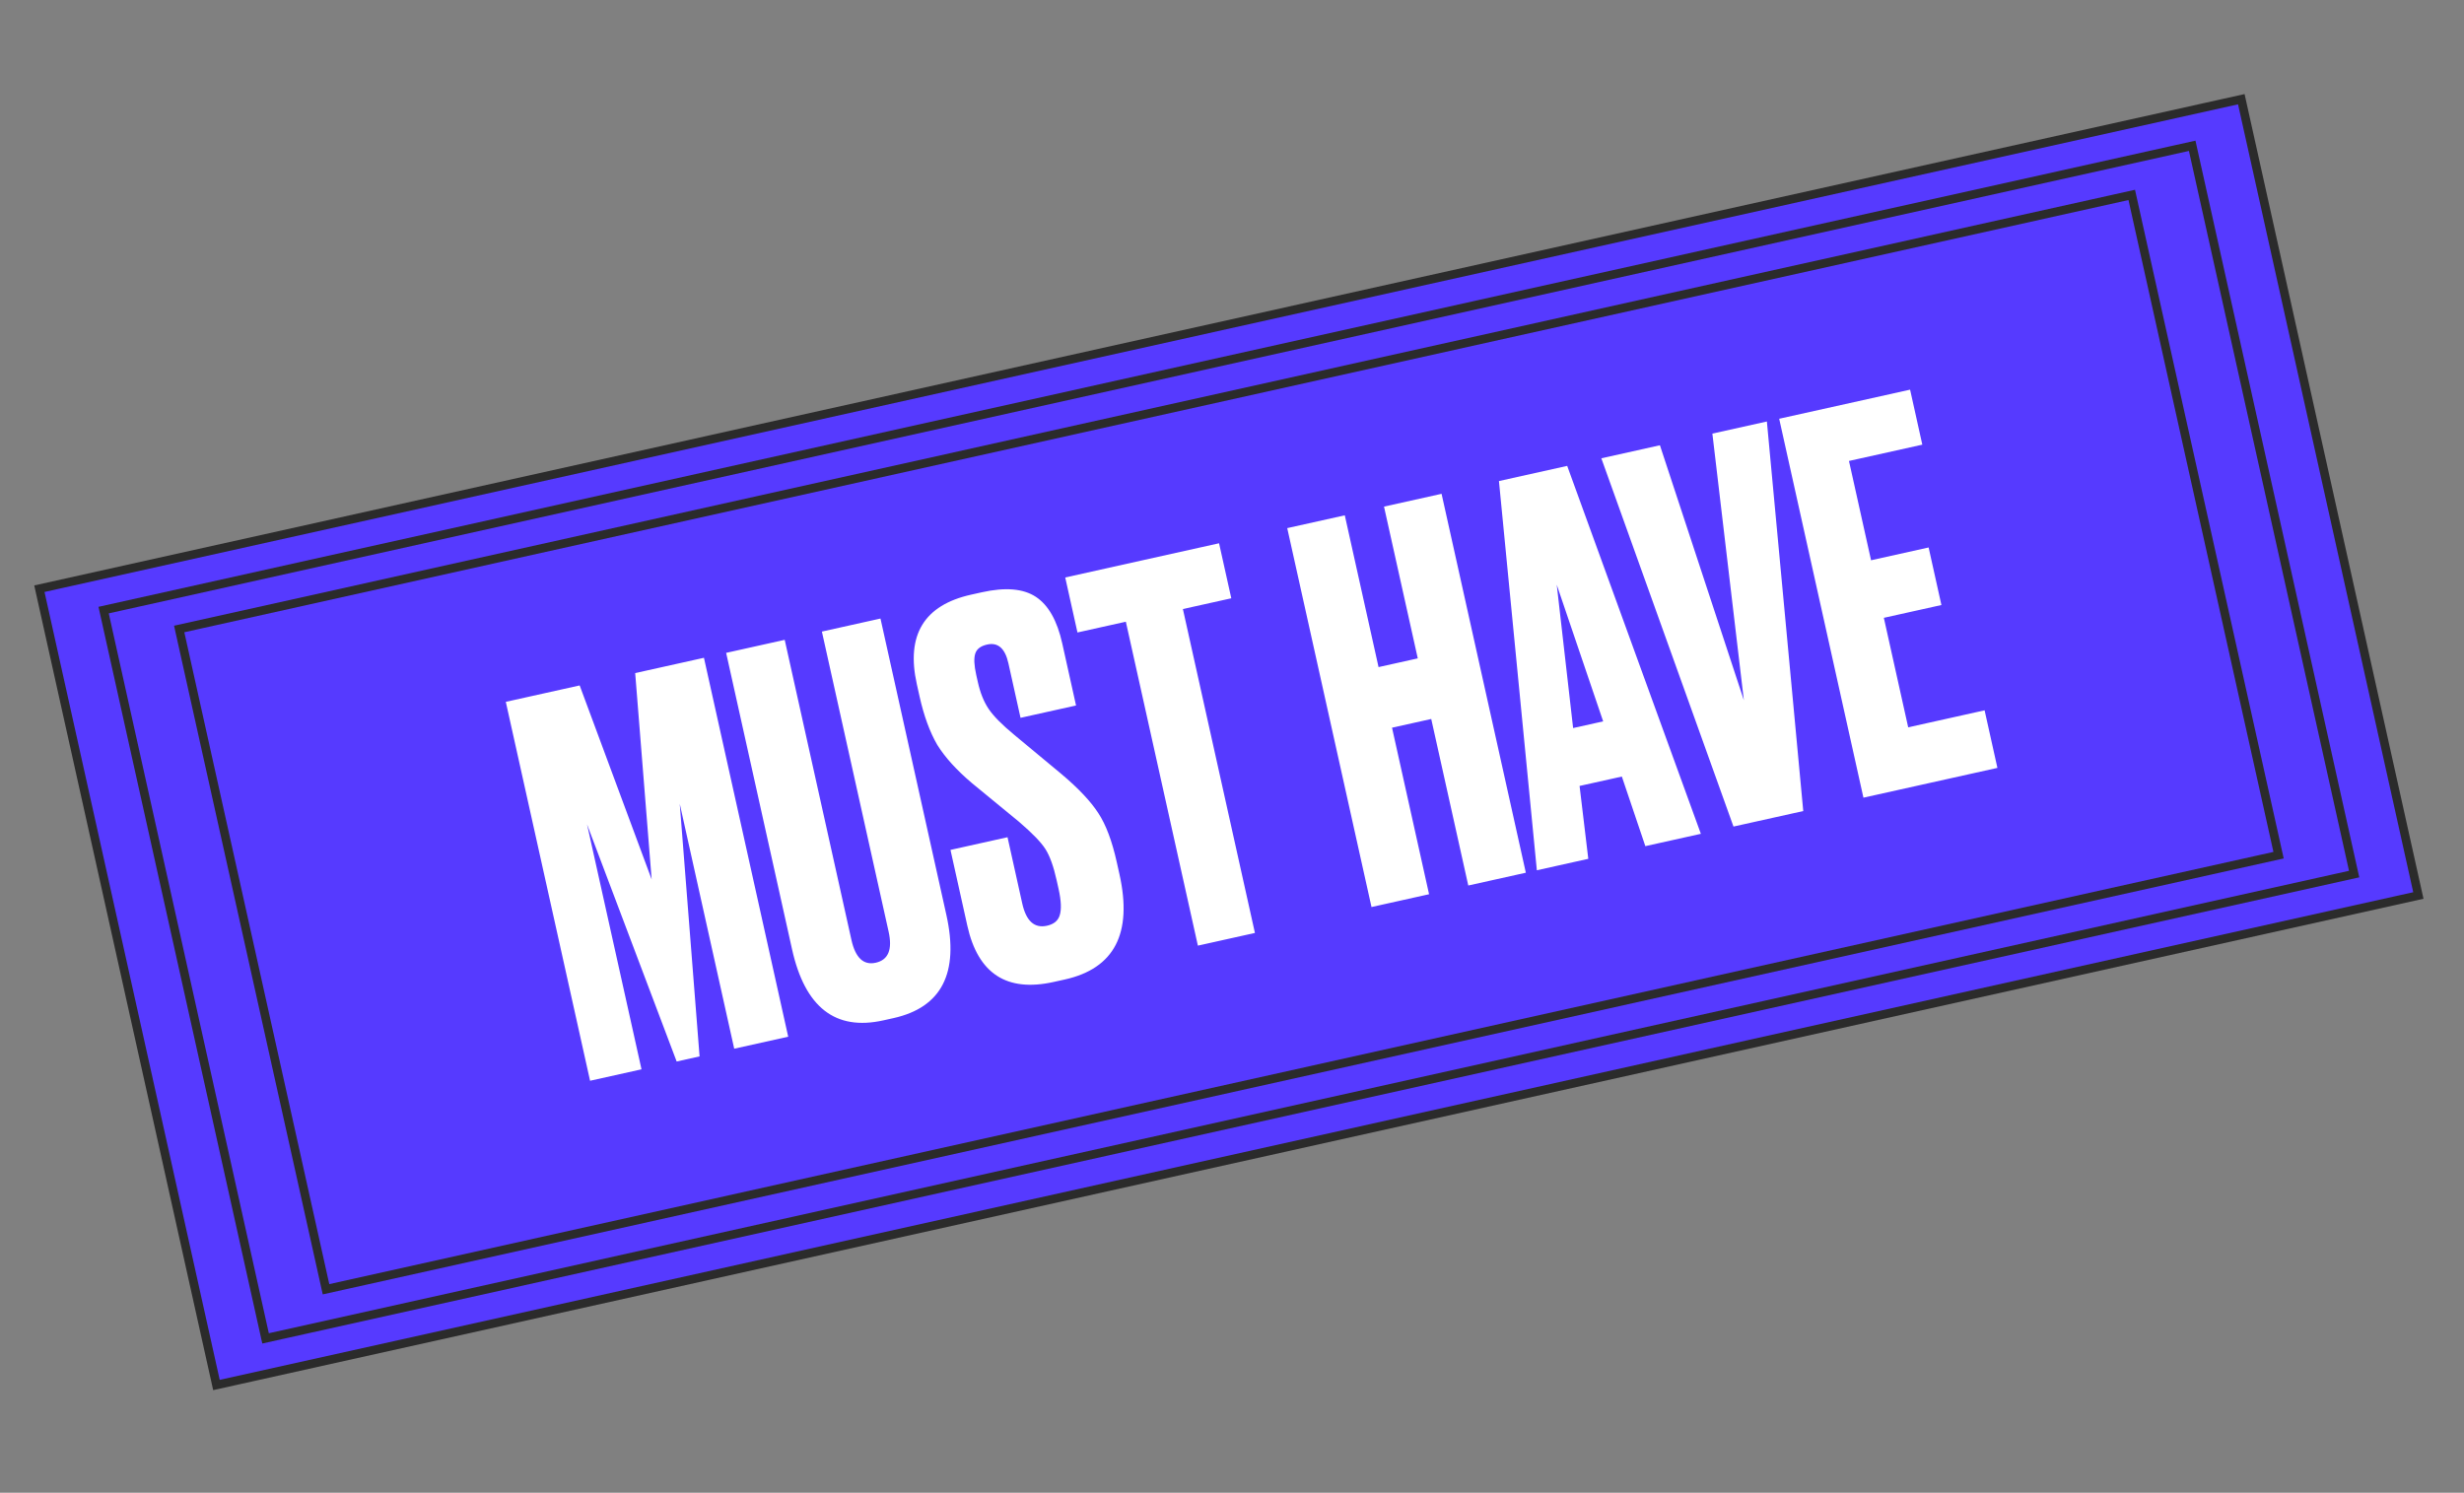 <svg width="170" height="103" viewBox="0 0 170 103" fill="none" xmlns="http://www.w3.org/2000/svg">
<rect x="0" y="0" width="170" height="103" fill="#808080" stroke="none"/>
<rect x="2.717" y="40.622" width="155.628" height="56.287" transform="rotate(-12.535 2.717 40.622)" fill="#563AFF" stroke="#2B2B2B" stroke-width="0.594"/>
<rect x="7.149" y="42.098" width="147.617" height="51.48" transform="rotate(-12.535 7.149 42.098)" fill="#563AFF" stroke="#2B2B2B" stroke-width="0.594"/>
<rect x="12.363" y="43.401" width="138.003" height="46.673" transform="rotate(-12.535 12.363 43.401)" fill="#563AFF" stroke="#2B2B2B" stroke-width="0.594"/>
<path d="M40.711 74.574L34.897 48.429L39.993 47.296L44.961 60.684L43.824 46.444L48.568 45.389L54.381 71.535L50.656 72.363L46.898 55.46L48.266 72.894L46.685 73.246L40.502 56.882L44.26 73.785L40.711 74.574ZM54.646 65.501L50.099 45.049L54.14 44.15L58.742 64.849C59.018 66.09 59.578 66.618 60.421 66.43C61.288 66.237 61.584 65.52 61.307 64.278L56.705 43.58L60.747 42.681L65.294 63.134C66.185 67.14 64.967 69.513 61.64 70.253L60.937 70.409C57.634 71.143 55.537 69.507 54.646 65.501ZM67.008 41.031L67.746 40.867C69.362 40.508 70.603 40.613 71.467 41.183C72.332 41.753 72.938 42.823 73.287 44.392L74.24 48.68L70.41 49.531L69.574 45.771C69.345 44.74 68.855 44.308 68.106 44.475C67.66 44.574 67.387 44.782 67.286 45.1C67.184 45.417 67.206 45.904 67.352 46.56L67.462 47.052C67.628 47.802 67.877 48.423 68.208 48.914C68.538 49.407 69.125 50.001 69.969 50.699L73.226 53.404C74.405 54.396 75.258 55.301 75.784 56.118C76.304 56.912 76.726 58.035 77.049 59.488L77.237 60.331C78.143 64.407 76.886 66.826 73.466 67.587L72.692 67.758C69.459 68.477 67.476 67.185 66.741 63.882L65.577 58.645L69.513 57.77L70.528 62.339C70.799 63.557 71.368 64.07 72.235 63.877C72.704 63.773 72.995 63.536 73.11 63.166C73.242 62.768 73.218 62.159 73.035 61.339L72.902 60.742C72.689 59.781 72.431 59.064 72.129 58.59C71.827 58.116 71.22 57.489 70.309 56.708L67.06 54.038C66.001 53.142 65.203 52.263 64.666 51.398C64.148 50.505 63.741 49.391 63.444 48.056L63.256 47.213C62.501 43.816 63.752 41.755 67.008 41.031ZM73.494 39.847L84.107 37.487L84.951 41.283L81.612 42.025L86.582 64.375L82.646 65.25L77.676 42.9L74.338 43.642L73.494 39.847ZM96.041 50.213L98.596 61.704L94.625 62.587L88.811 36.441L92.782 35.558L95.111 46.031L97.817 45.429L95.488 34.957L99.459 34.074L105.273 60.219L101.302 61.102L98.746 49.611L96.041 50.213ZM113.518 58.386L111.897 53.584L108.98 54.232L109.582 59.261L106.033 60.05L103.417 33.194L108.126 32.147L117.348 57.535L113.518 58.386ZM107.405 40.347L108.535 50.237L110.608 49.776L107.405 40.347ZM119.599 57.034L110.482 31.623L114.524 30.724L120.316 48.319L118.143 29.92L121.903 29.084L124.413 55.964L119.599 57.034ZM122.752 28.895L131.784 26.887L132.627 30.682L127.567 31.807L129.091 38.66L133.062 37.777L133.945 41.748L129.973 42.631L131.653 50.187L136.925 49.014L137.808 52.986L128.565 55.041L122.752 28.895Z" fill="white"/>
</svg>
